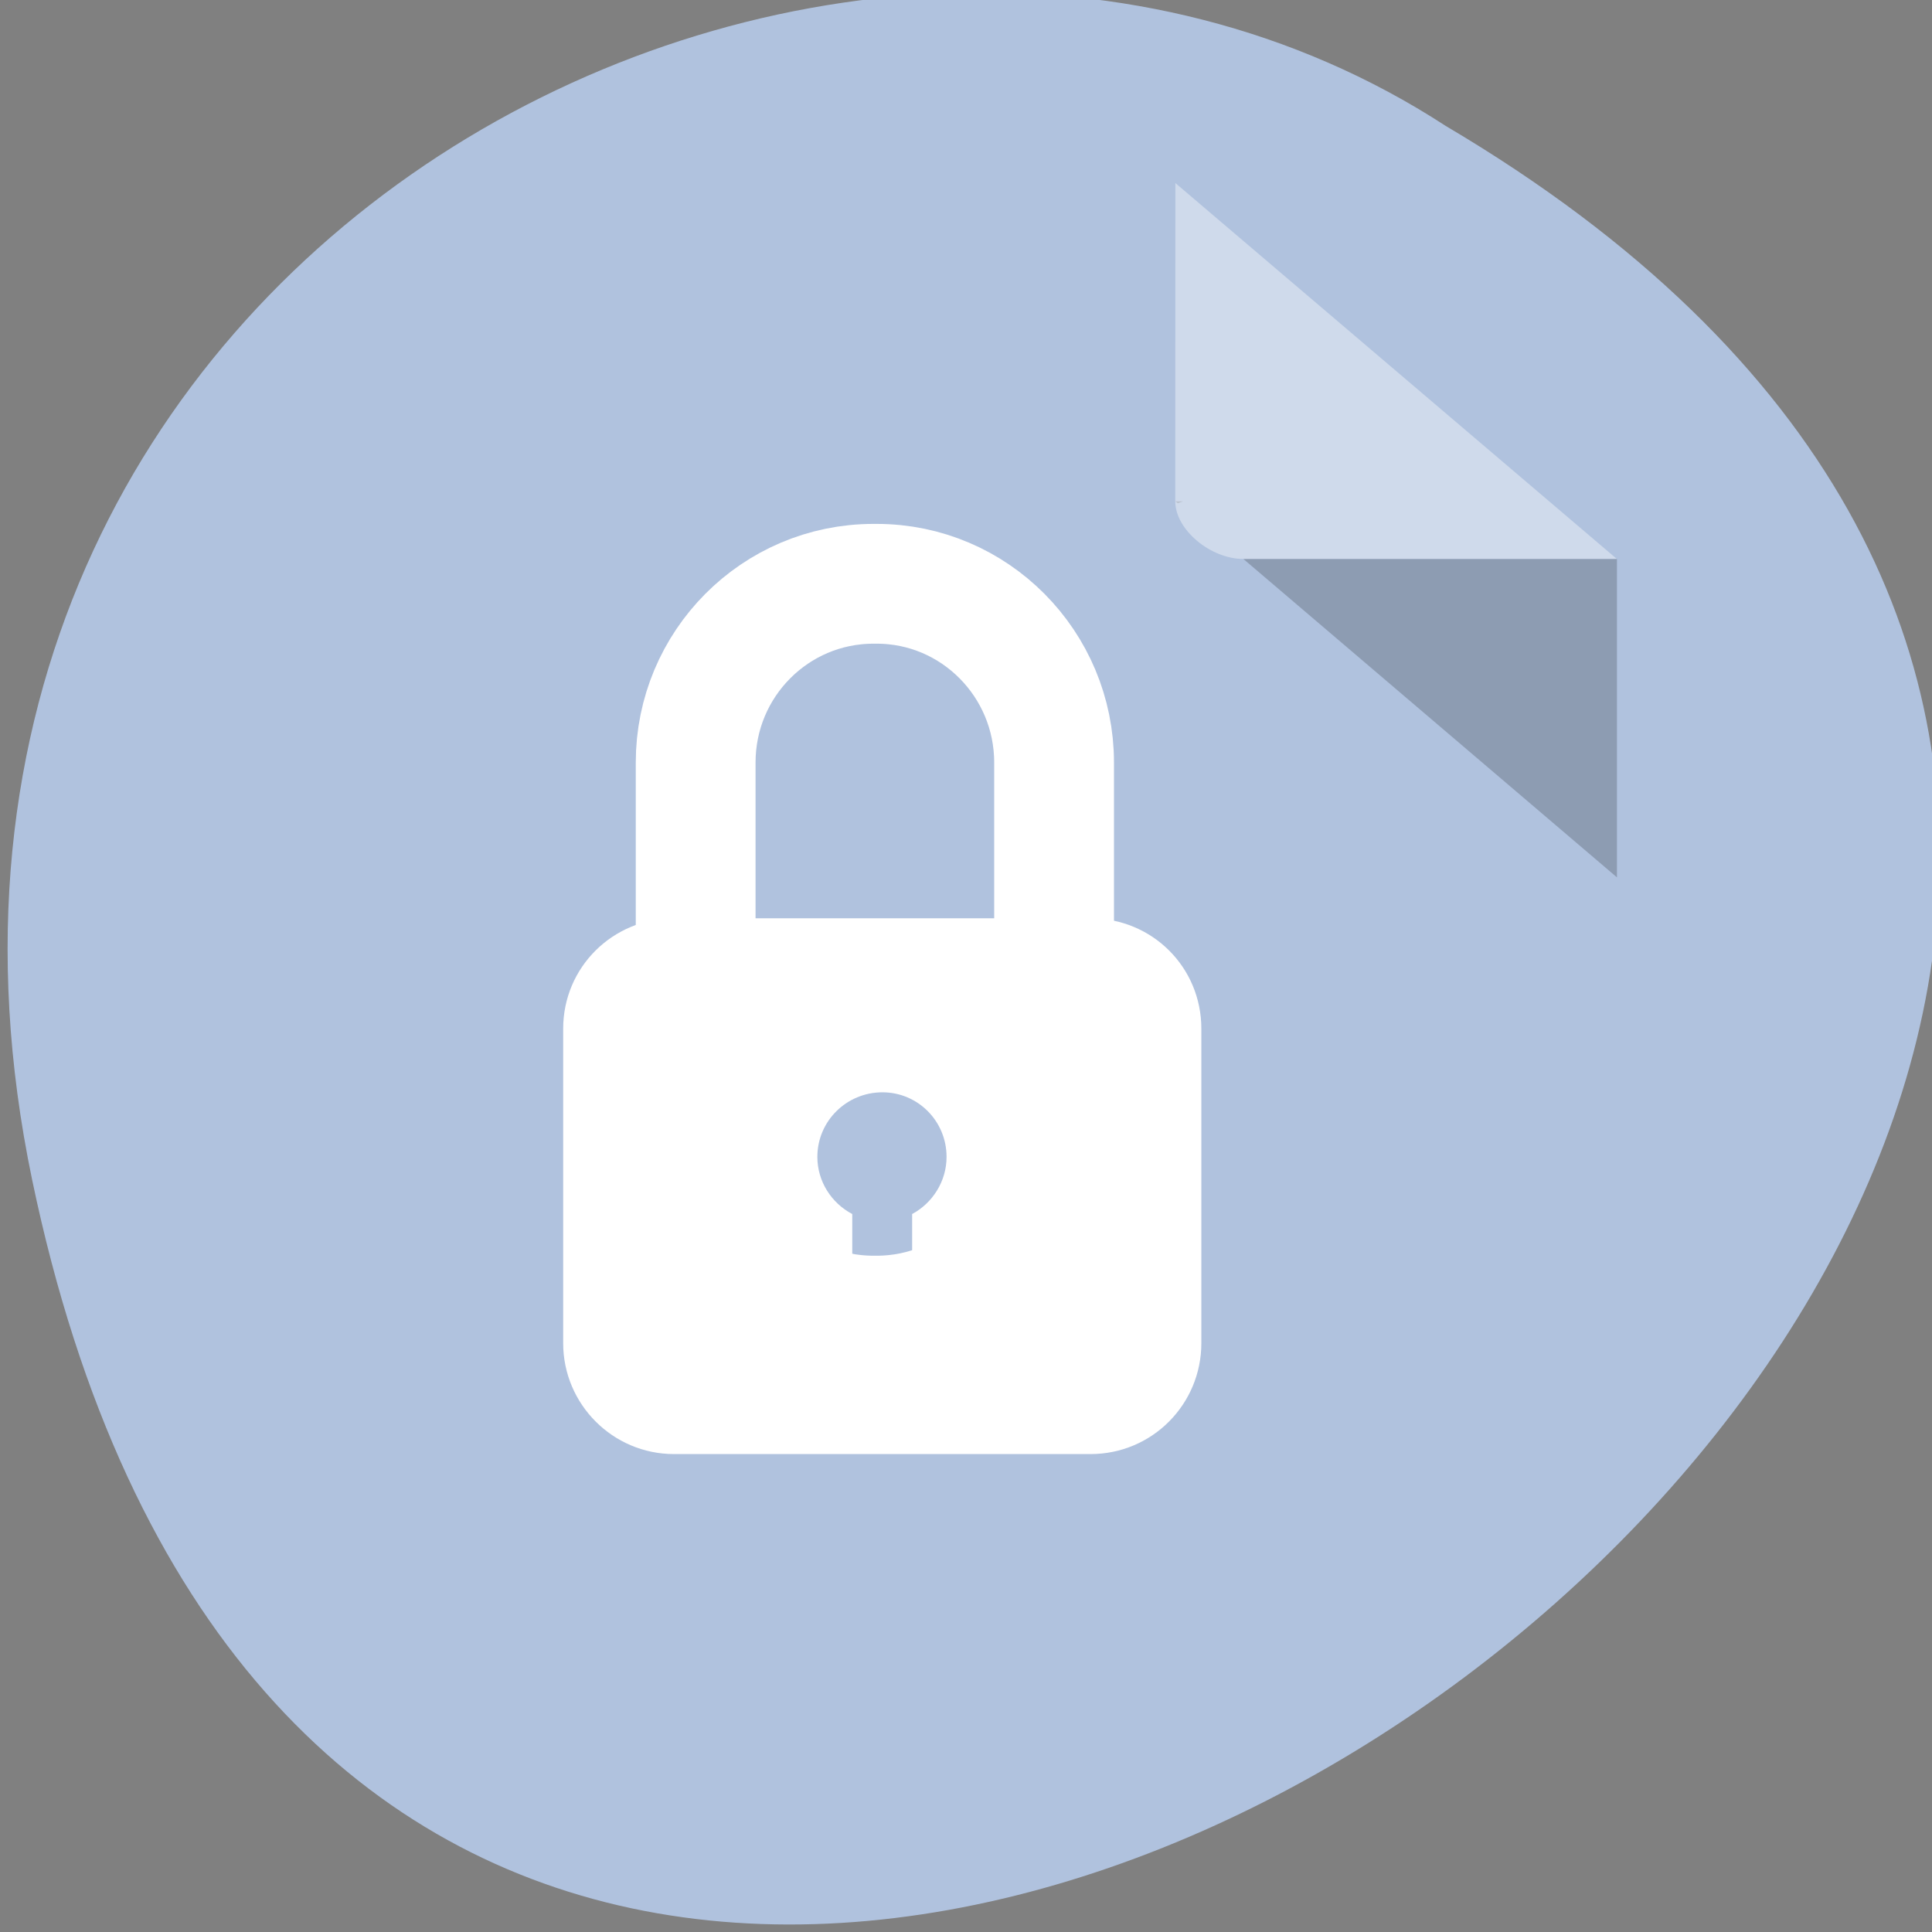 <svg xmlns="http://www.w3.org/2000/svg" viewBox="0 0 16 16"><rect x="0" y="0" width="16" height="16" fill="#808080" stroke="none"/><path d="m 0.266 9.77 c 3.125 14.992 24.613 -1.102 11.707 -8.727 c -5.02 -3.266 -13.313 1.016 -11.707 8.727" fill="#b0c2de"/><path d="m 9.734 4.152 l 0.02 0.016 l 0.043 -0.016 m 0.5 0.477 l 3.094 2.637 v -2.637" fill-opacity="0.196"/><path d="m 9.734 1.516 l 3.656 3.113 h -3.094 c -0.27 0 -0.563 -0.242 -0.563 -0.477" fill="#fff" fill-opacity="0.392"/><path d="m 119.43 874.27 h 0.438 c 13.06 0 23.688 10.688 23.688 23.875 v 50 c 0 13.188 -10.625 23.875 -23.688 23.875 h -0.438 c -13.12 0 -23.75 -10.688 -23.75 -23.875 v -50 c 0 -13.188 10.625 -23.875 23.75 -23.875" transform="matrix(0.062 0 0 0.062 -0.171 -49.37)" fill="none" stroke="#fff" stroke-width="16"/><path d="m 5.582 7.605 c -0.508 0 -0.918 0.406 -0.918 0.914 v 2.605 c 0 0.504 0.41 0.918 0.918 0.918 h 3.449 c 0.512 0 0.918 -0.414 0.918 -0.918 v -2.605 c 0 -0.508 -0.406 -0.914 -0.918 -0.914 m -1.723 1.441 c 0.293 0 0.531 0.238 0.531 0.535 c 0 0.203 -0.117 0.383 -0.285 0.473 v 0.539 h -0.496 v -0.539 c -0.172 -0.09 -0.289 -0.27 -0.289 -0.473 c 0 -0.297 0.242 -0.535 0.539 -0.535" fill="#fff"/></svg>